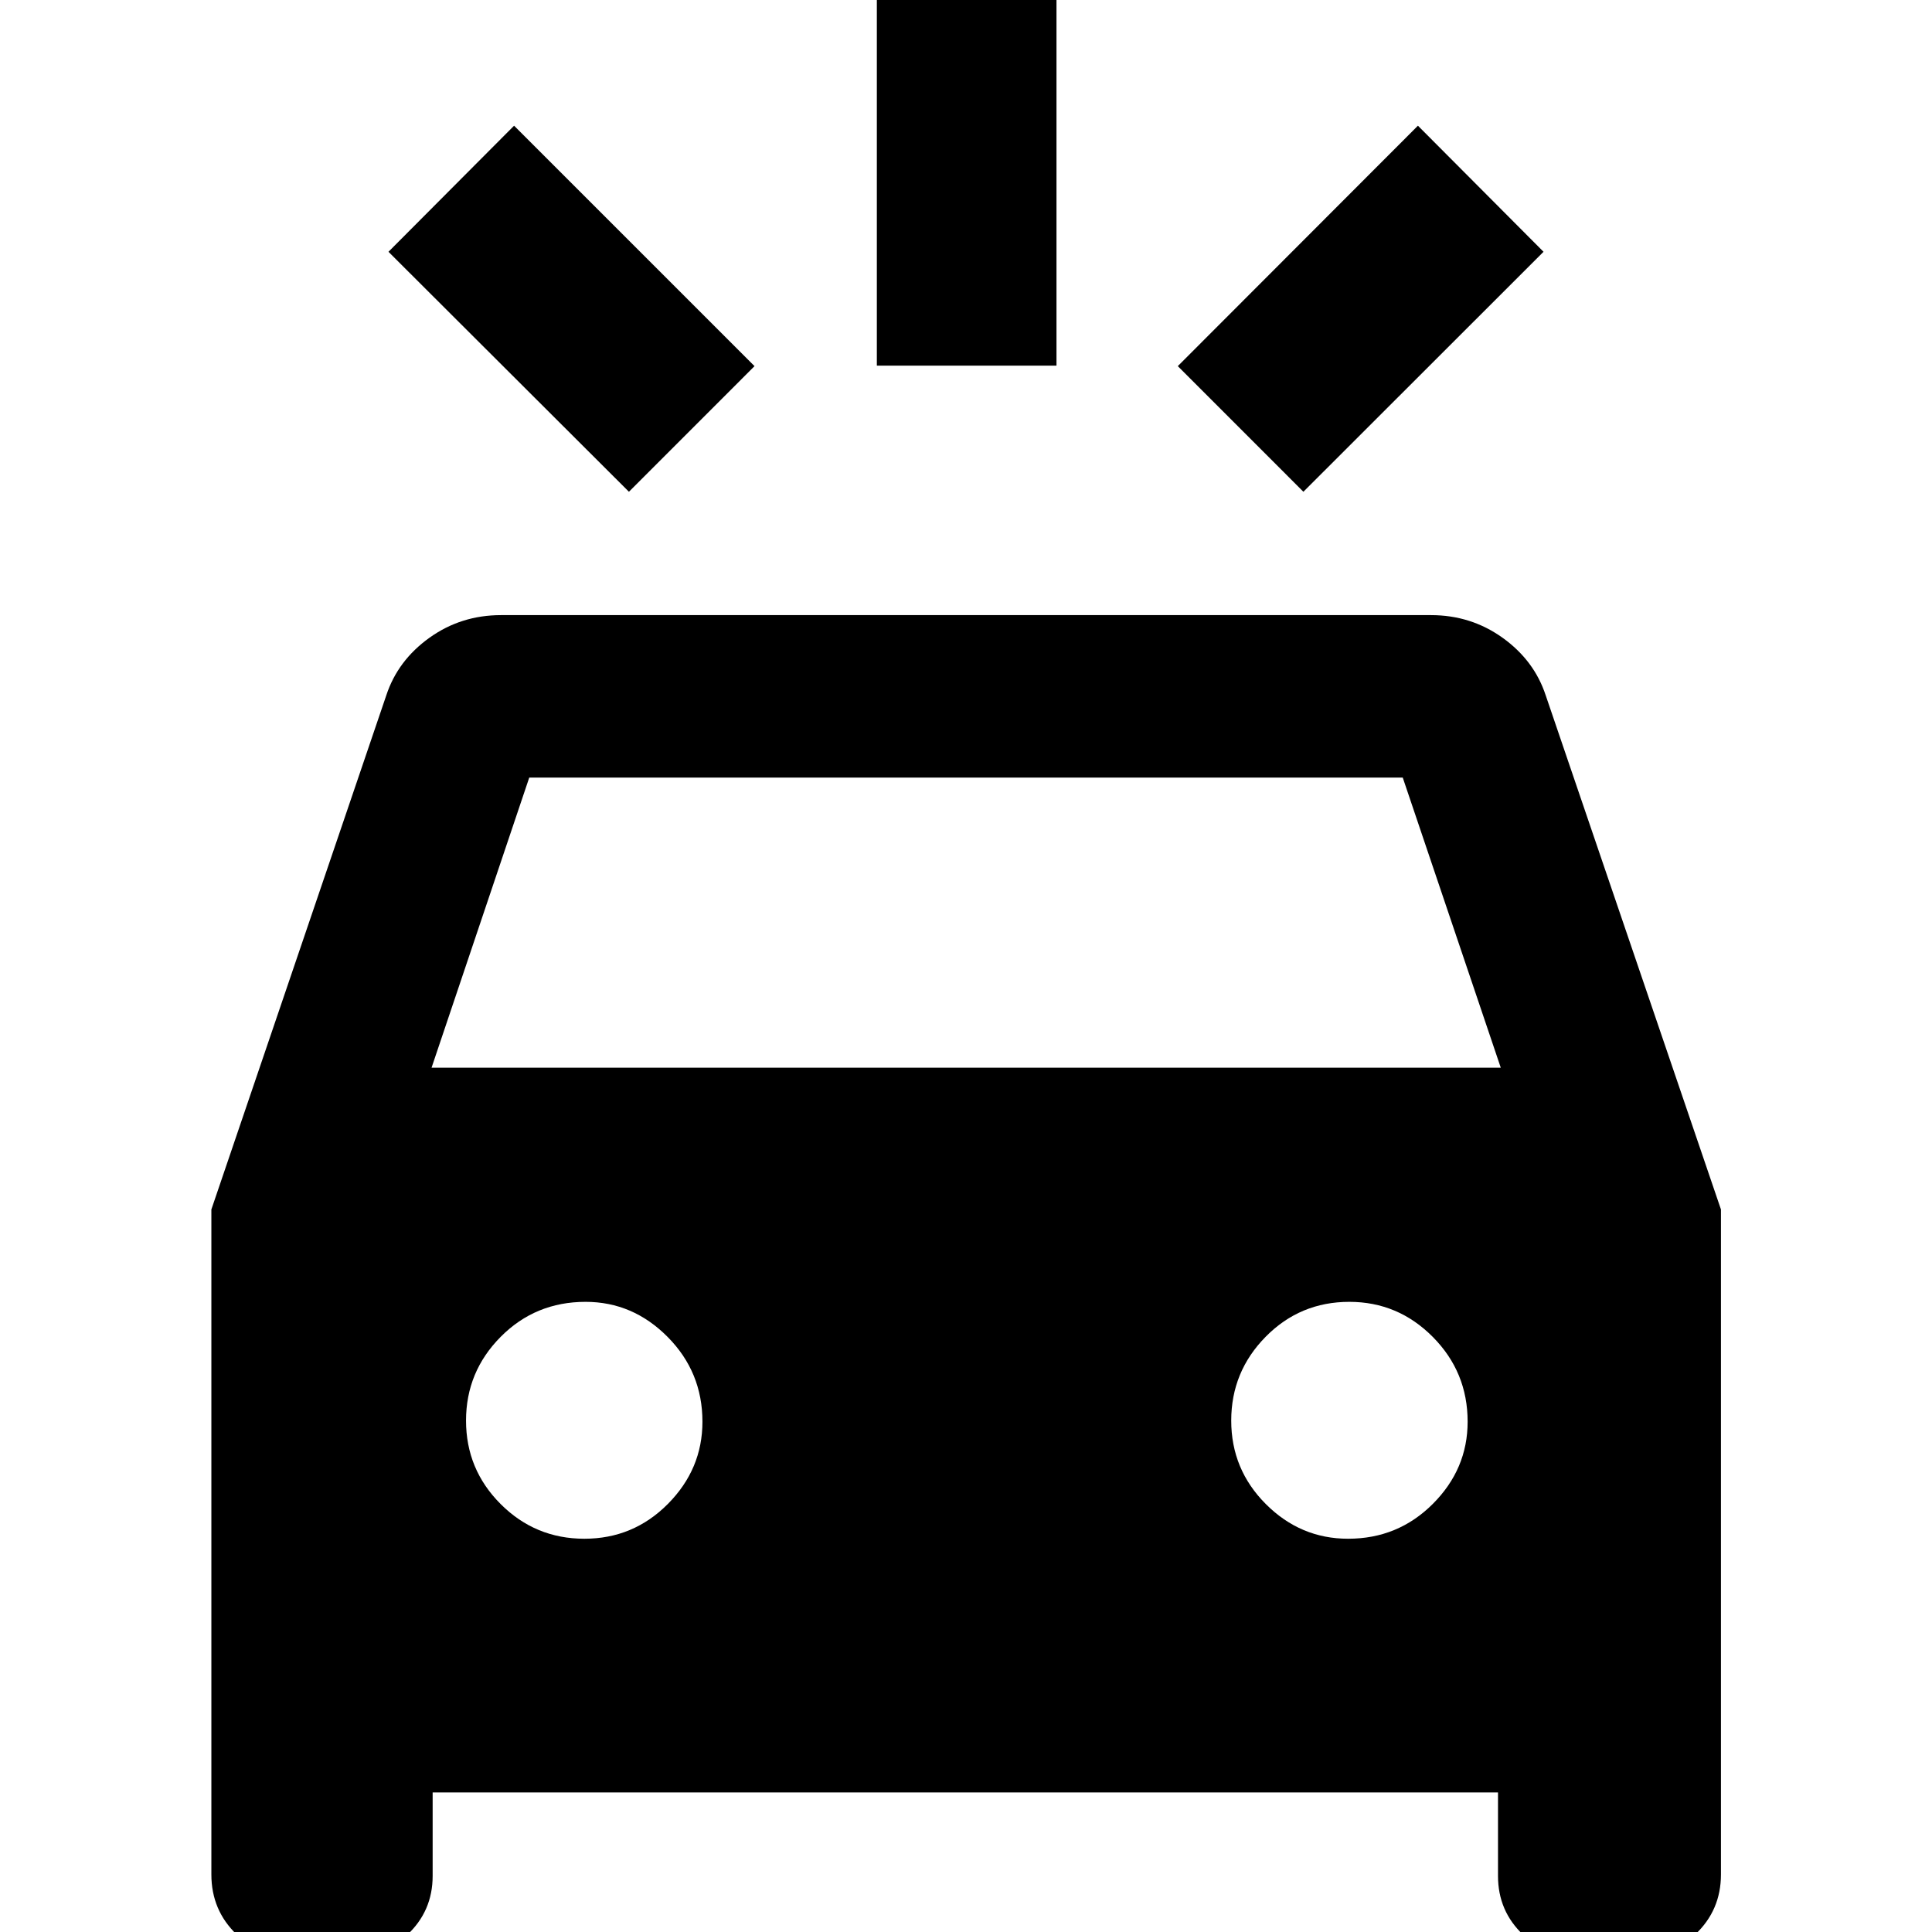 <svg xmlns="http://www.w3.org/2000/svg" height="40" viewBox="0 -960 960 960" width="40"><path d="M312.51-715.65 193.03-834.89l62.41-62.65 119.48 119.47-62.41 62.42Zm335.14 0-62.41-62.42 119.32-119.47 62.41 62.65-119.32 119.24ZM435.7-778.31v-195.63h89.26v195.63H435.7ZM148.13 13.32q-17.92 0-30.51-12.06-12.59-12.05-12.59-29.84v-330.45l86.93-255.5q5.71-17.31 21.42-28.57 15.71-11.25 35.58-11.25h462.08q19.87 0 35.58 11.25 15.71 11.26 21.42 28.57l87.09 255.5v330.45q0 17.79-12.82 29.84-12.81 12.06-30.67 12.06h-23.83q-18.28 0-30.87-11.84t-12.59-29.34v-41.49H214.98v41.49q0 17.5-12.7 29.34T171.3 13.32h-23.17Zm66.31-442.79h531.28l-48.7-144.14H262.98l-48.54 144.14Zm75.92 234.06q24.33 0 41.5-17.29 17.18-17.3 17.18-40.87 0-24.67-17.29-42.11-17.28-17.44-40.78-17.44-24.93 0-42.17 17.37-17.23 17.36-17.23 41.64t17.22 41.49q17.22 17.21 41.57 17.21Zm379.5 0q24.77 0 42.08-17.29 17.32-17.3 17.32-40.87 0-24.67-17.3-42.11-17.3-17.44-41.49-17.44-24.49 0-41.59 17.37-17.09 17.36-17.09 41.64T629-212.62q17.2 17.21 40.86 17.21Z"/></svg>